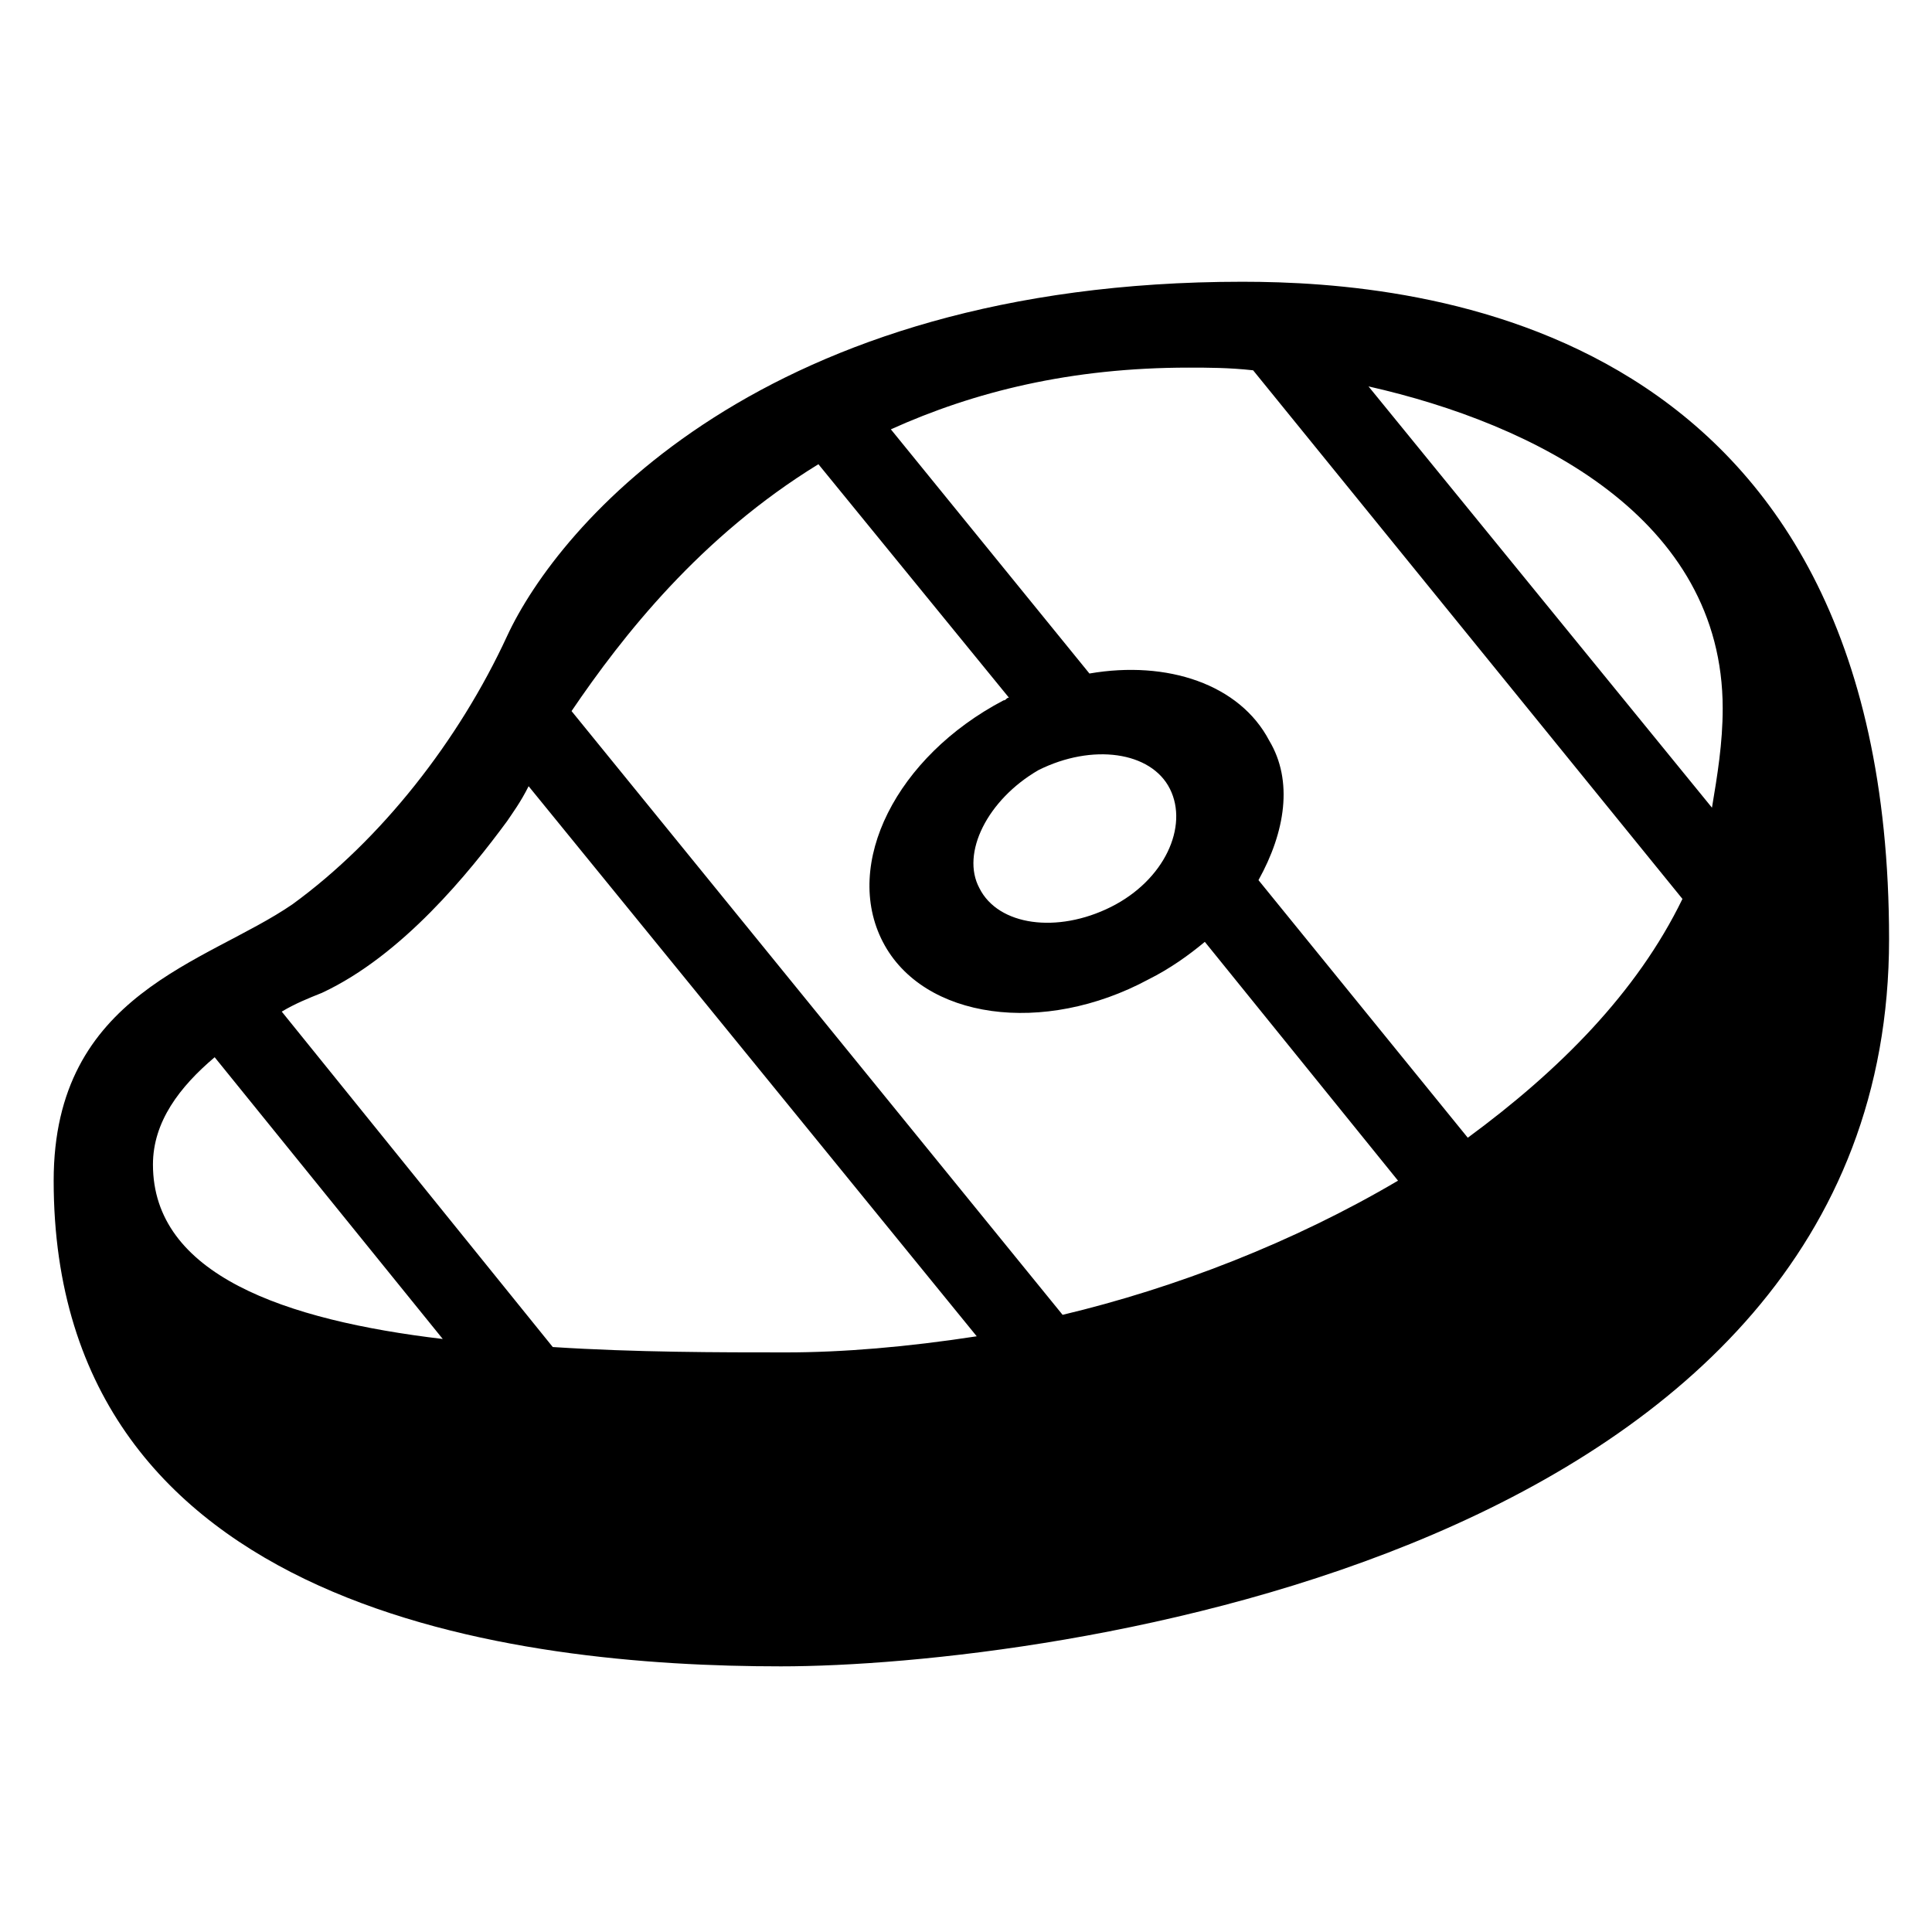 <?xml version="1.0" encoding="utf-8"?>
<!-- Generator: Adobe Illustrator 17.1.0, SVG Export Plug-In . SVG Version: 6.00 Build 0)  -->
<svg version="1.2" baseProfile="tiny" id="Layer_2" xmlns="http://www.w3.org/2000/svg" xmlns:xlink="http://www.w3.org/1999/xlink"
	 x="0px" y="0px" width="72px" height="72px" viewBox="0 0 72 72" xml:space="preserve">
<path d="M46.3,10.5c-17.9,0-25.5,9.1-27.4,13.2c-1.8,3.9-4.7,7.6-8,10C7.7,35.9,2,37,2,44c0,16.1,17.3,18.1,27.1,18.1
	S70.4,58,70.4,35S52.9,10.5,46.3,10.5z M5.7,43.4c0-1.6,1-2.9,2.3-4l8.5,10.5C10.6,49.2,5.7,47.5,5.7,43.4z M29.3,50.4
	c-2.5,0-5.6,0-8.7-0.2L10.5,37.7c0.5-0.3,1-0.5,1.5-0.7c3-1.4,5.5-4.5,6.9-6.4c0.2-0.3,0.5-0.7,0.8-1.3l16.7,20.5
	C33.8,50.2,31.4,50.4,29.3,50.4z M39.6,49L21.3,26.5c1.9-2.8,4.8-6.5,9.2-9.2l7.1,8.7c-0.1,0-0.1,0.1-0.2,0.1c-4,2.1-6,6.1-4.5,9
	c1.5,2.9,6,3.5,9.9,1.4c0.8-0.4,1.5-0.9,2.1-1.4l7.2,8.9C48.2,46.3,43.8,48,39.6,49z M38.7,28.7c2-1,4.2-0.7,4.9,0.7
	c0.7,1.4-0.2,3.4-2.2,4.4s-4.2,0.7-4.9-0.7C35.8,31.8,36.8,29.8,38.7,28.7z M54.7,42.4l-7.8-9.6c1-1.8,1.3-3.7,0.4-5.2
	c-1.1-2.1-3.8-3-6.7-2.5l-7.4-9.1c3.1-1.4,6.7-2.3,11.1-2.3c0.7,0,1.5,0,2.4,0.1l0,0l16,19.7C61,37,58.1,39.9,54.7,42.4z M63.8,30.1
	L51,14.4c6.2,1.4,13.2,4.9,13.2,12C64.2,27.7,64,28.9,63.8,30.1z"/>
</svg>
